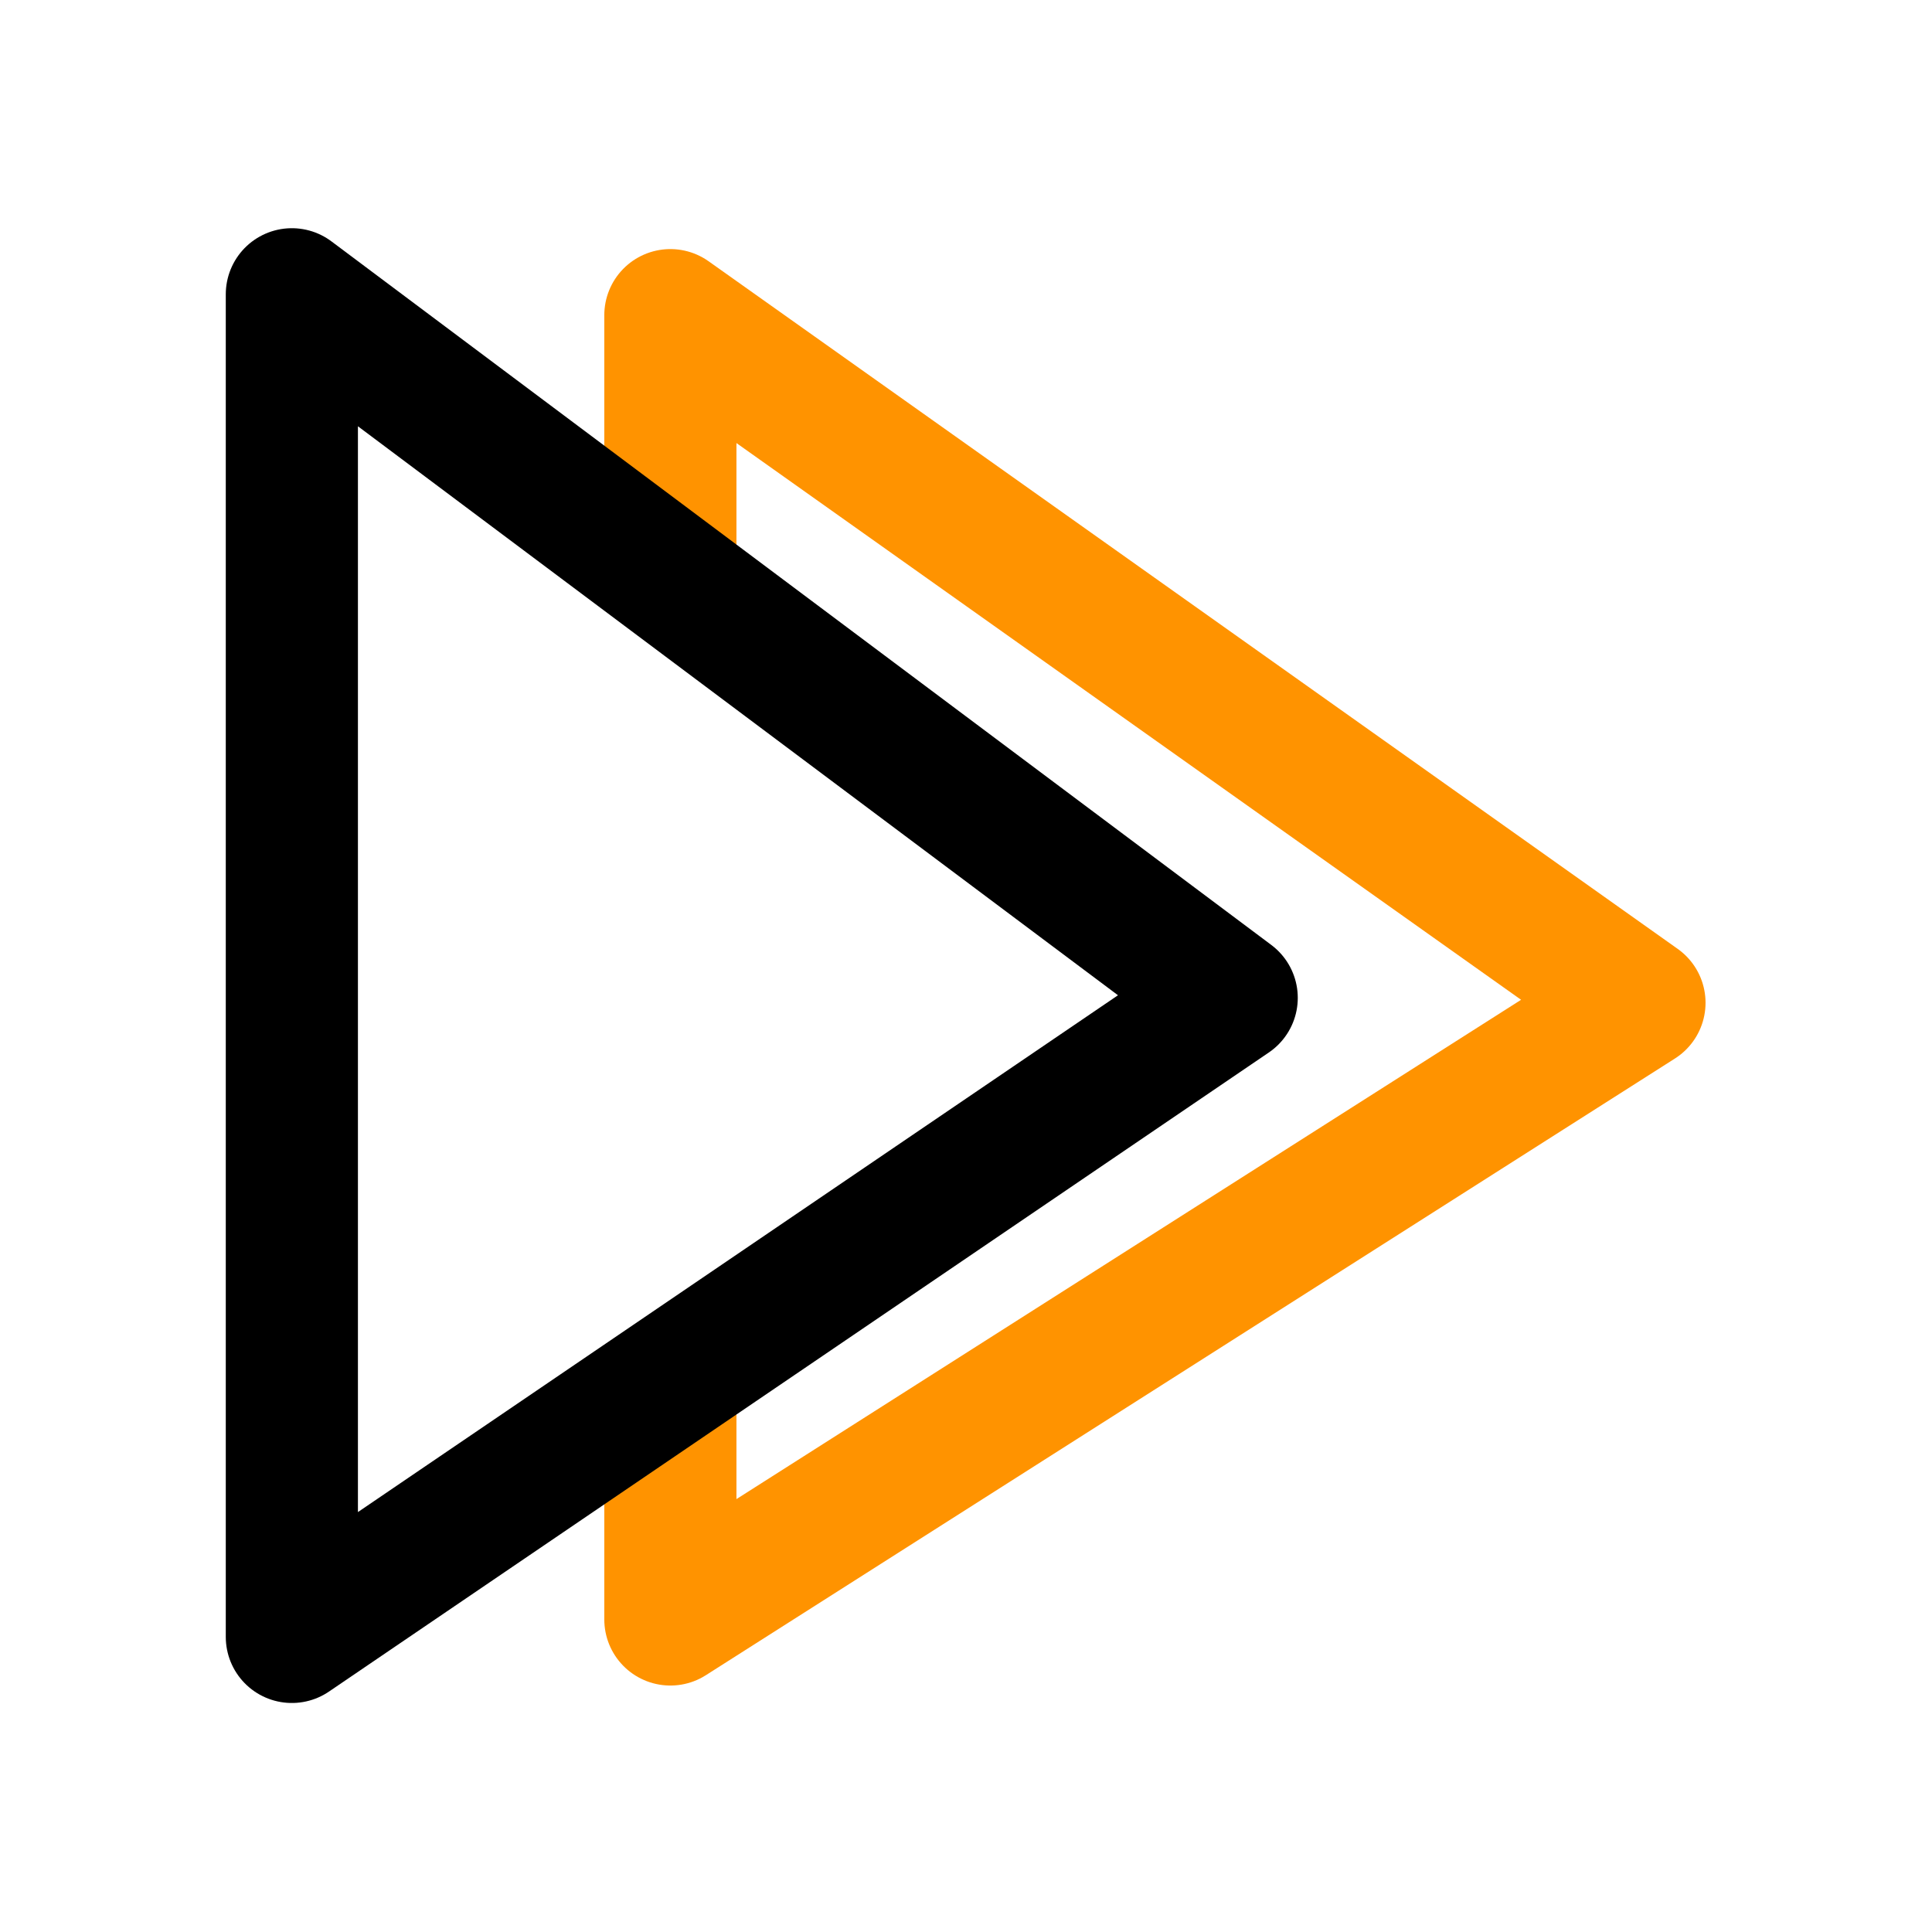 <?xml version="1.0" encoding="UTF-8" standalone="no"?>
<!-- Created with Inkscape (http://www.inkscape.org/) -->

<svg
   xmlns:dc="http://purl.org/dc/elements/1.1/"
   xmlns:cc="http://creativecommons.org/ns#"
   xmlns:rdf="http://www.w3.org/1999/02/22-rdf-syntax-ns#"
   xmlns:svg="http://www.w3.org/2000/svg"
   xmlns="http://www.w3.org/2000/svg"
   xmlns:sodipodi="http://sodipodi.sourceforge.net/DTD/sodipodi-0.dtd"
   xmlns:inkscape="http://www.inkscape.org/namespaces/inkscape"
   width="80"
   height="80"
   viewBox="0 0 75 75"
   id="svg4160"
   version="1.1"
   inkscape:version="0.92.3 (2405546, 2018-03-11)"
   sodipodi:docname="Next.svg">
  <sodipodi:namedview
     id="base"
     pagecolor="#ffffff"
     bordercolor="#666666"
     borderopacity="1.0"
     inkscape:pageopacity="0.0"
     inkscape:pageshadow="2"
     inkscape:zoom="7.763727"
     inkscape:cx="13.29143"
     inkscape:cy="25.820774"
     inkscape:document-units="px"
     inkscape:current-layer="layer4"
     showgrid="true"
     units="px"
     showguides="false"
     inkscape:window-width="2560"
     inkscape:window-height="1411"
     inkscape:window-x="2391"
     inkscape:window-y="-9"
     inkscape:window-maximized="1">
    <inkscape:grid
       id="grid4712"
       type="xygrid"
       originx="-1.742"
       originy="-14.495"
       spacingx="1"
       spacingy="1" />
  </sodipodi:namedview>
  <defs
     id="defs4162" />
  <g
     style="display:inline"
     inkscape:label="Fondo"
     id="layer4"
     inkscape:groupmode="layer"
     transform="translate(-1.742,-14.505)">
    <path
       inkscape:connector-curvature="0"
       id="path4808"
       d="M 1.742,14.505 H 76.742 V 89.505 H 1.742 Z"
       style="fill:#ffffff;fill-opacity:1;fill-rule:evenodd;stroke:none;stroke-width:1.637;stroke-linecap:butt;stroke-linejoin:miter;stroke-miterlimit:4;stroke-dasharray:none;stroke-opacity:1" />
  </g>
  <g
     style="display:inline;opacity:1"
     inkscape:label="Simbolo"
     id="layer3"
     inkscape:groupmode="layer"
     transform="translate(-1.742,-14.505)">
    <g
       id="g824"
       transform="matrix(1.71,0,0,1.71,-31.024,-31.021)">
      <path
         sodipodi:nodetypes="ccccc"
         inkscape:connector-curvature="0"
         id="path6008"
         d="m 34.38,40.388 v -6.61 l 22,15.61 -22,14 v -5"
         style="fill:none;fill-rule:evenodd;stroke:#ff9300;stroke-width:3;stroke-linecap:butt;stroke-linejoin:round;stroke-miterlimit:4;stroke-dasharray:none;stroke-opacity:1" />
      <path
         sodipodi:nodetypes="cccc"
         inkscape:connector-curvature="0"
         id="path5981-8"
         d="M 25.787,33.304 V 63.784 L 47.123,49.276 Z"
         style="display:inline;opacity:1;fill:none;fill-rule:evenodd;stroke:#000000;stroke-width:3;stroke-linecap:butt;stroke-linejoin:round;stroke-miterlimit:4;stroke-dasharray:none;stroke-opacity:1" />
    </g>
  </g>
</svg>
